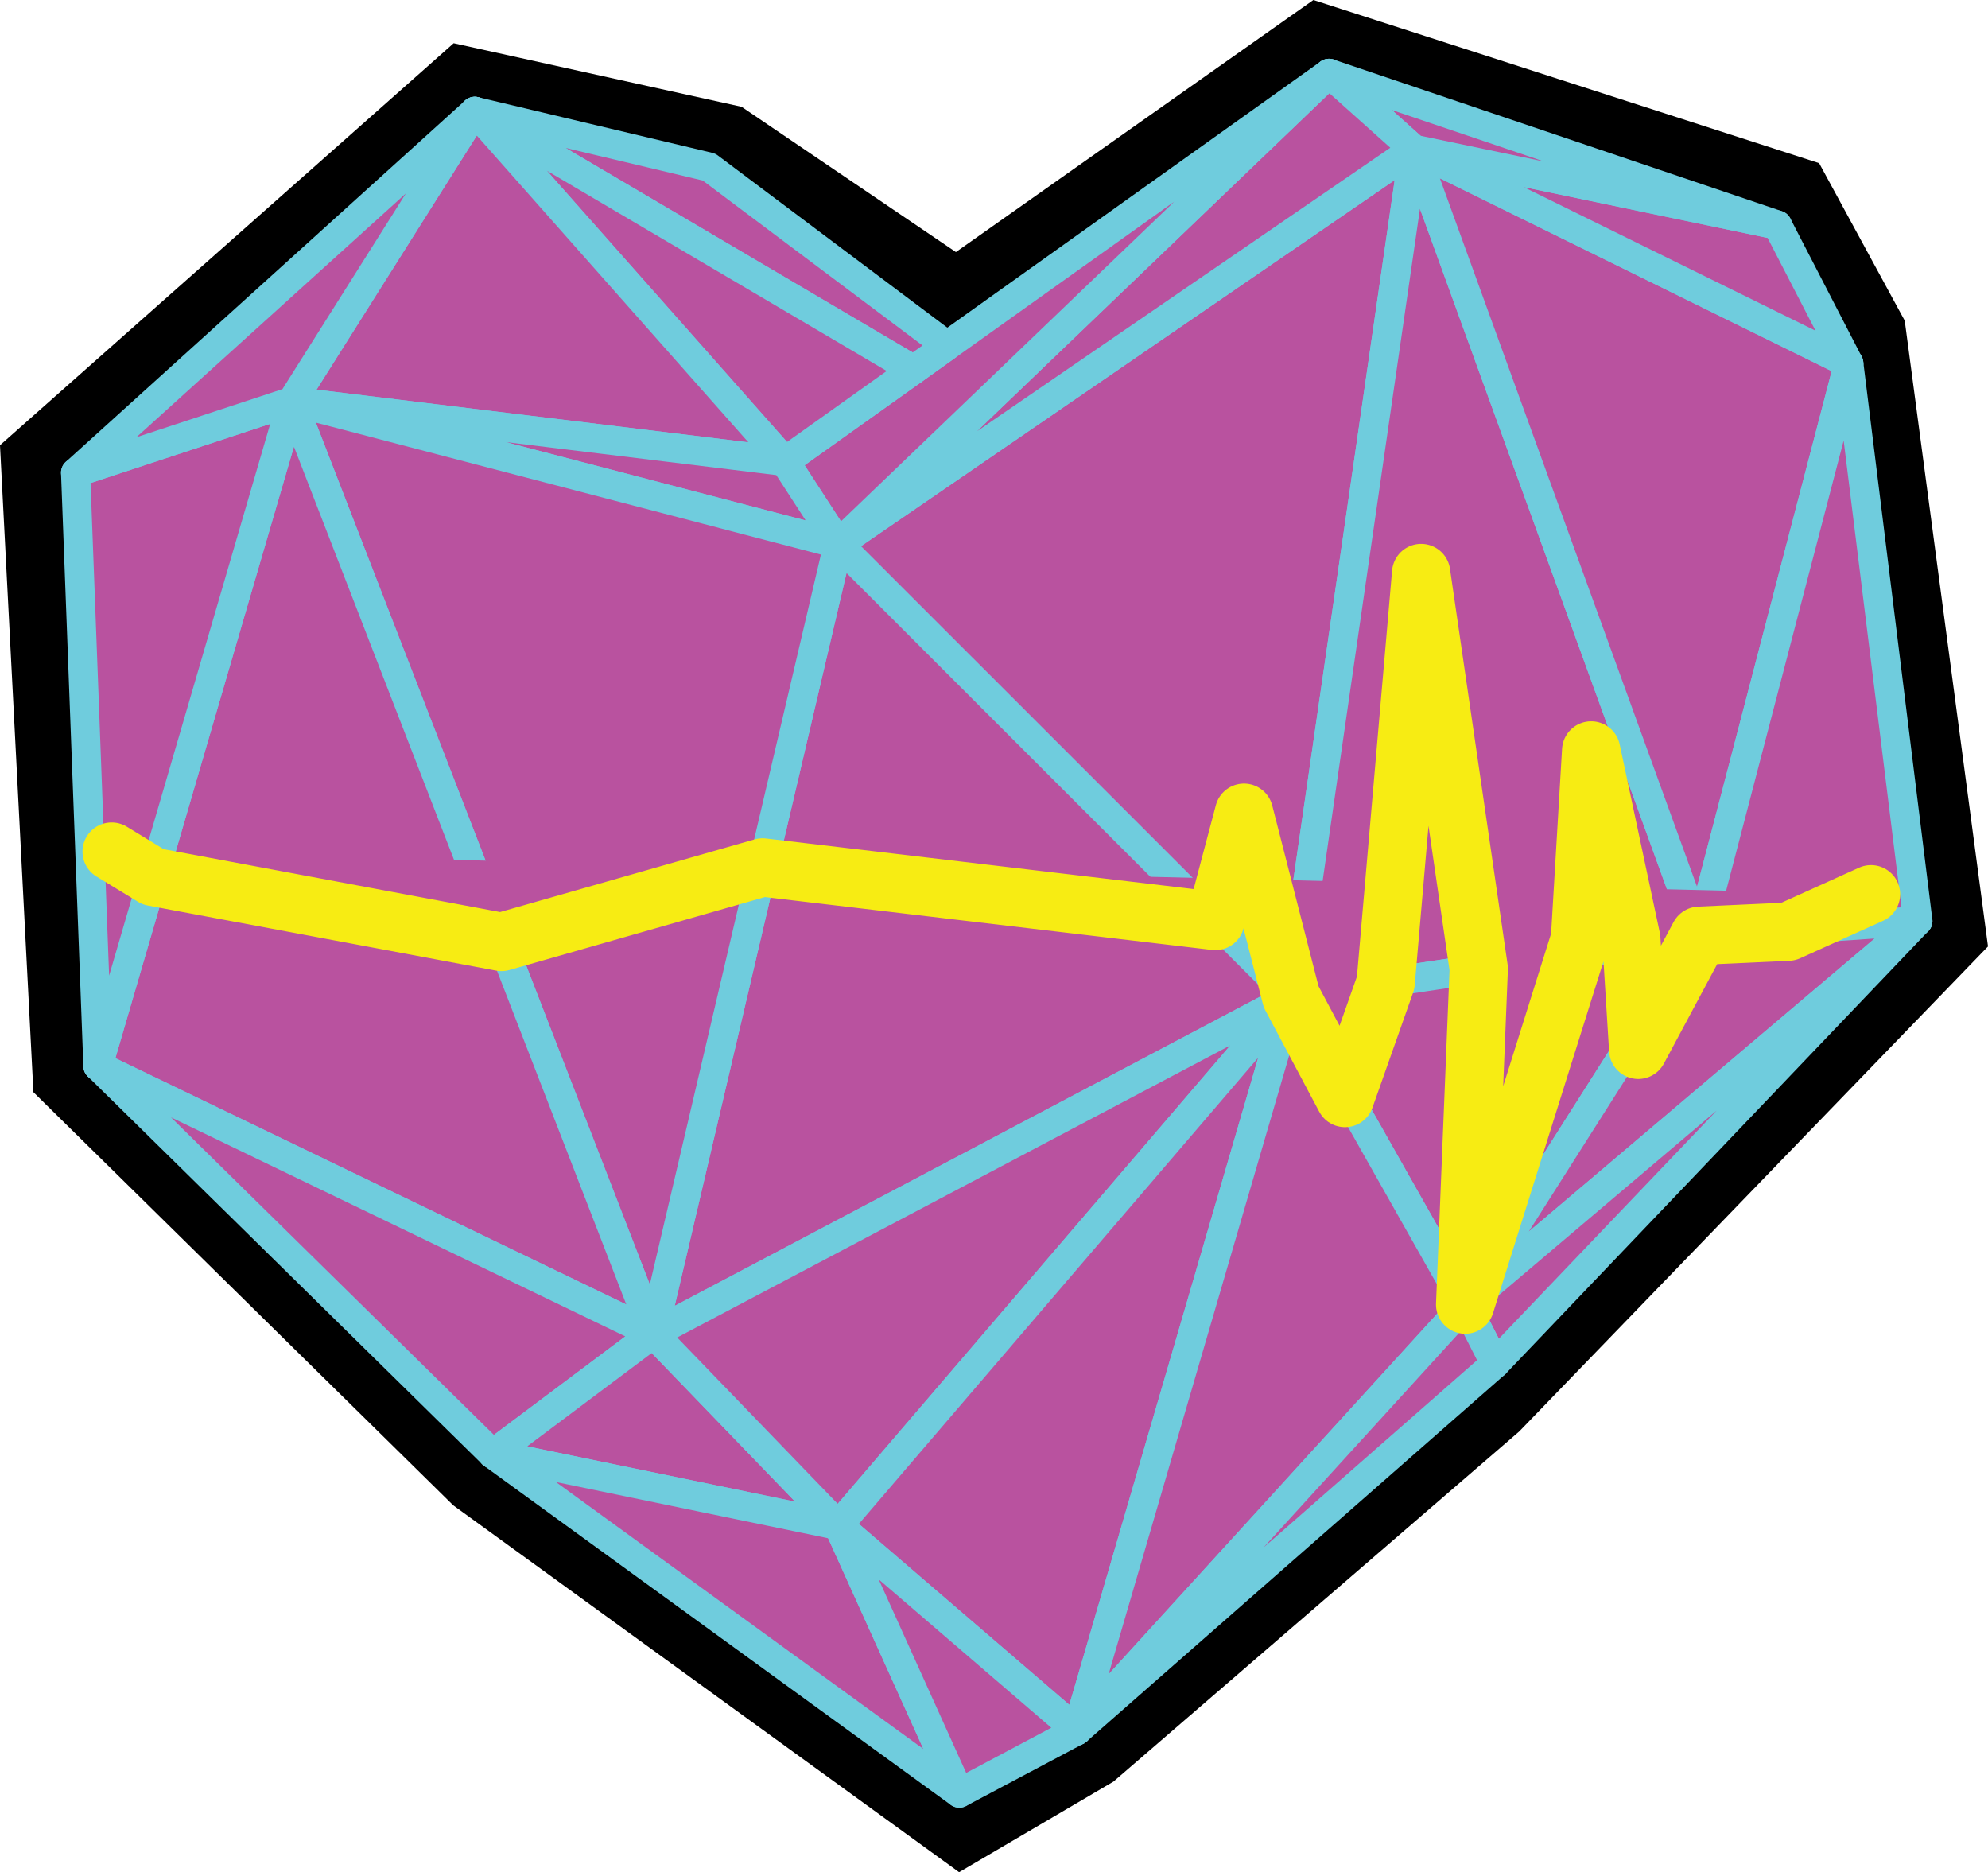 <?xml version="1.0" encoding="UTF-8"?><svg id="Layer_1" xmlns="http://www.w3.org/2000/svg" viewBox="0 0 204.6 192.67"><defs><style>.cls-1{stroke:#f7ec13;stroke-width:6px;}.cls-1,.cls-2{fill:#b9529f;stroke-linecap:round;stroke-linejoin:round;}.cls-2{stroke:#6fccdd;stroke-width:3px;}</style></defs><polygon points="98.38 25.94 135.17 0 187.22 16.79 196.03 33 204.6 97.4 156.35 147.32 114.59 183.35 98.71 192.67 46.64 154.91 3.44 112.4 0 45.82 46.69 4.45 76.32 10.99 98.38 25.94"/><polygon class="cls-2" points="67.23 137.25 86.28 55.99 132.88 102.58 67.23 137.25"/><polygon class="cls-2" points="145.51 15.36 86.28 55.99 132.88 102.58 145.51 15.36"/><polygon class="cls-2" points="174.89 96.3 132.88 102.58 145.51 15.36 174.89 96.3"/><polygon class="cls-2" points="190.27 37.39 145.51 15.36 174.89 96.3 190.27 37.39"/><polygon class="cls-2" points="182.92 23.16 145.51 15.36 190.27 37.39 182.92 23.16"/><polygon class="cls-2" points="136.78 7.55 182.92 23.16 145.51 15.36 136.78 7.55"/><polygon class="cls-2" points="86.28 55.99 136.78 7.55 145.51 15.36 86.28 55.99"/><polygon class="cls-2" points="80.77 47.49 136.78 7.55 86.28 55.99 80.77 47.49"/><polygon class="cls-2" points="72.97 17.19 97.48 35.58 94.01 38.06 48.87 11.46 72.97 17.19"/><polygon class="cls-2" points="48.87 11.46 94.01 38.06 80.77 47.49 48.87 11.46"/><polygon class="cls-2" points="30.05 41.3 48.87 11.46 80.77 47.49 30.05 41.3"/><polygon class="cls-2" points="86.28 55.99 30.05 41.3 80.77 47.49 86.28 55.99"/><polygon class="cls-2" points="67.23 137.25 30.05 41.3 86.28 55.99 67.23 137.25"/><polygon class="cls-2" points="10.08 109.7 30.05 41.3 67.23 137.25 10.08 109.7"/><polygon class="cls-2" points="7.78 48.64 30.05 41.3 10.08 109.7 7.78 48.64"/><polygon class="cls-2" points="48.87 11.46 30.05 41.3 7.78 48.64 48.87 11.46"/><polygon class="cls-2" points="50.7 149.64 10.08 109.7 67.23 137.25 50.7 149.64"/><polygon class="cls-2" points="86.28 156.99 67.23 137.25 50.7 149.64 86.28 156.99"/><polygon class="cls-2" points="132.88 102.58 86.28 156.99 67.23 137.25 132.88 102.58"/><polygon class="cls-2" points="197.38 94.78 190.27 37.39 174.89 96.3 197.38 94.78"/><polygon class="cls-2" points="110.84 178.1 132.88 102.58 86.28 156.99 110.84 178.1"/><polygon class="cls-2" points="98.73 184.53 86.28 156.99 50.7 149.64 98.73 184.53"/><polygon class="cls-2" points="98.73 184.53 86.28 156.99 110.84 178.1 98.73 184.53"/><polygon class="cls-2" points="150.79 134.26 174.89 96.3 132.88 102.58 150.79 134.26"/><polygon class="cls-2" points="110.84 178.1 150.79 134.26 132.88 102.58 110.84 178.1"/><polygon class="cls-2" points="197.38 94.78 150.79 134.26 174.89 96.3 197.38 94.78"/><polygon class="cls-2" points="153.88 140.34 150.79 134.26 197.38 94.78 153.88 140.34"/><polygon class="cls-2" points="110.84 178.1 153.88 140.34 150.79 134.26 110.84 178.1"/><polyline class="cls-1" points="192.56 92.03 184.04 95.88 174.89 96.3 168.6 108.04 167.89 96.62 163.76 77.23 162.61 96.62 150.79 134.26 152.19 99.69 146.26 58.97 142.61 101.13 138.42 113 132.88 102.58 128.03 83.64 125.08 94.78 78.48 89.27 51.61 96.94 15.76 90.24 11.49 87.64"/></svg>